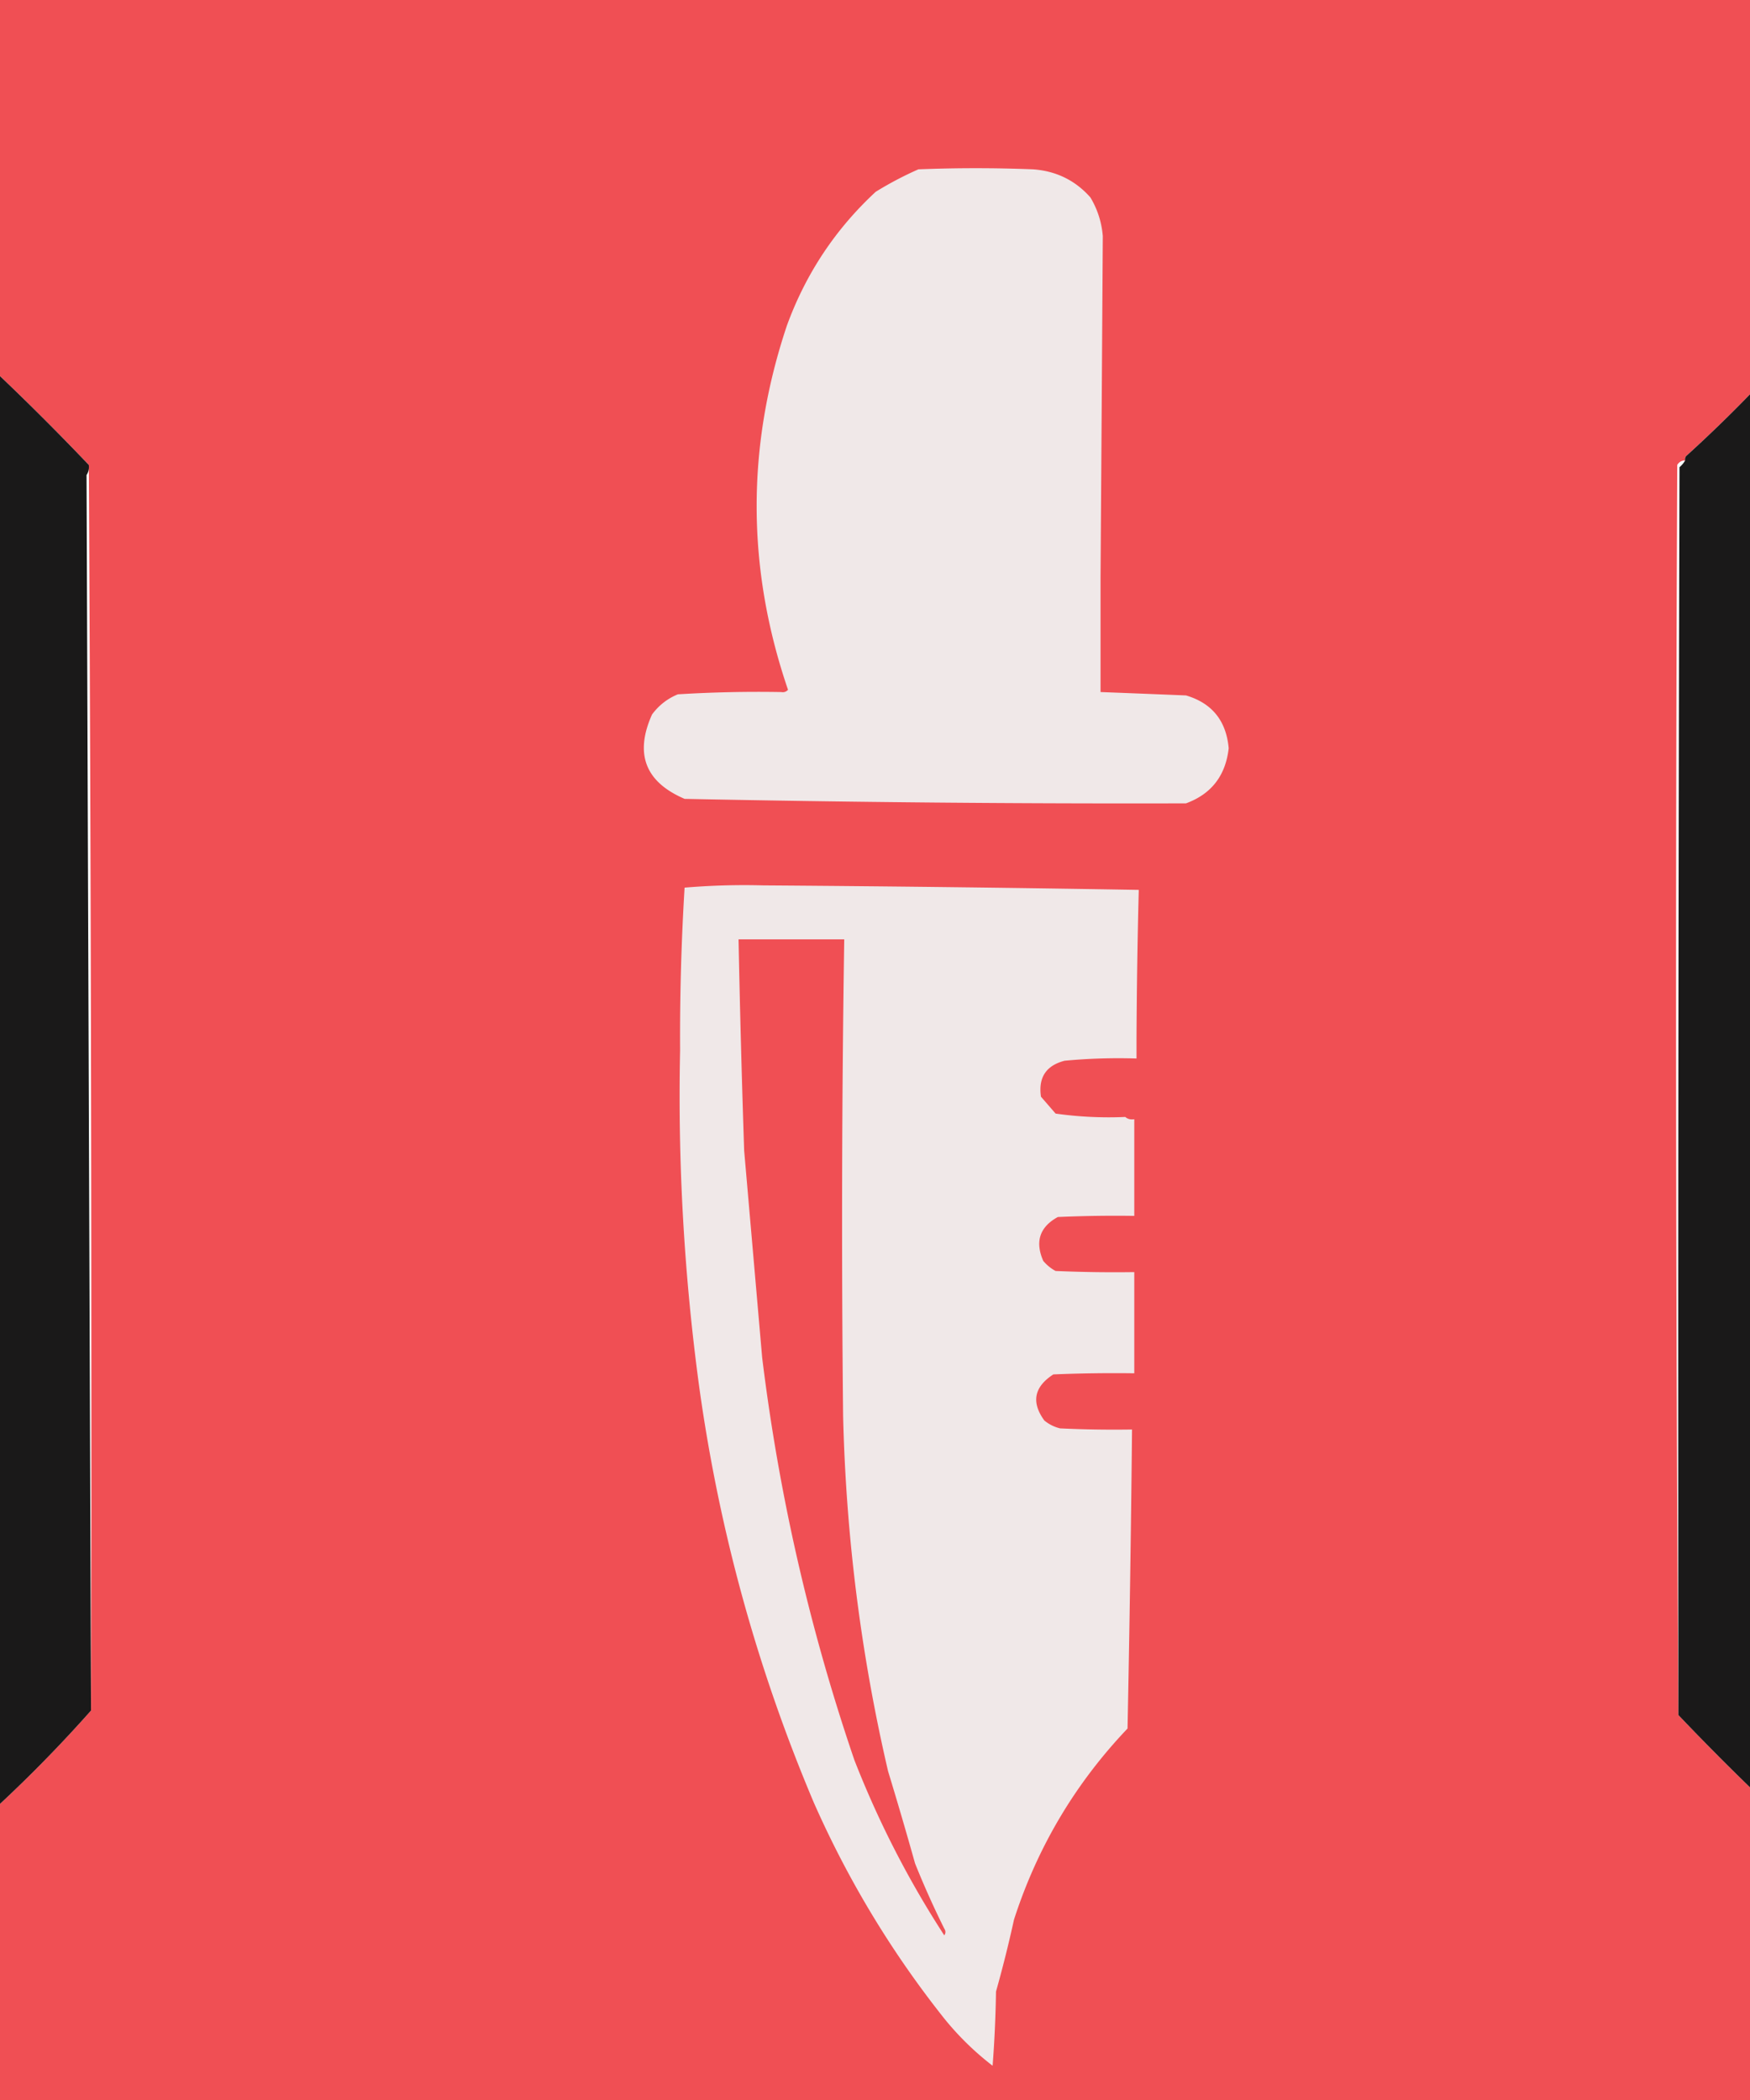 <?xml version="1.0" encoding="UTF-8"?>
<svg xmlns="http://www.w3.org/2000/svg" width="90" height="108" viewBox="0 0 90.058 108" style="shape-rendering:geometricPrecision; text-rendering:geometricPrecision; image-rendering:optimizeQuality; fill-rule:evenodd; clip-rule:evenodd">
  <!-- Main outline - using the primary color from the dark theme -->
  <path 
    fill="#f04f54" 
    d="M-0.058 -0.058h91.058v19.322a71.736 71.736 0 0 1 -4.223 4.165 0.281 0.281 0 0 0 -0.058 0.231q-0.263 0.002 -0.405 0.231 -0.145 32.194 0.058 64.331a130.86 130.86 0 0 0 4.628 4.628v19.091H-0.058v-19.091a70.347 70.347 0 0 0 4.744 -4.86q0.058 -32.079 -0.116 -64.099 -2.256 -2.372 -4.628 -4.628z"
  />

  <!-- Top part - using foreground color from dark theme -->
  <path 
    fill="#f0e8e8" 
    d="M56.752 12.091q-0.055 8.793 -0.116 17.587v5.901q2.198 0.084 4.397 0.174 2.008 0.594 2.198 2.719 -0.24 2.117 -2.198 2.835 -12.902 0.034 -25.802 -0.231 -3.035 -1.299 -1.678 -4.339 0.521 -0.708 1.331 -1.041a67.686 67.686 0 0 1 5.322 -0.116q0.204 0.038 0.347 -0.116 -3.199 -9.357 -0.058 -18.744 1.458 -4.001 4.57 -6.884a18.05 18.05 0 0 1 2.198 -1.157q2.95 -0.116 5.901 0 1.785 0.13 2.95 1.446 0.545 0.912 0.636 1.967"
  />

  <!-- Side elements - using background color from dark theme -->
  <path 
    fill="#1a1919" 
    d="M-0.058 19.264q2.372 2.256 4.628 4.628 0.037 0.285 -0.116 0.521 0.116 31.806 0.231 63.579a70.347 70.347 0 0 1 -4.744 4.86z"
  />
  <path 
    fill="#1a1919" 
    d="M91 19.264v73.587a130.86 130.86 0 0 1 -4.628 -4.628q-0.029 -32.107 0.058 -64.215a1.215 1.215 0 0 0 0.289 -0.347 0.281 0.281 0 0 1 0.058 -0.231 71.736 71.736 0 0 0 4.223 -4.165"
  />

  <!-- Bottom blade - using foreground color from dark theme -->
  <path 
    fill="#f0e8e8" 
    d="M39.281 45.529q9.663 0.067 19.322 0.231 -0.098 3.817 -0.116 7.636v1.041q-1.882 -0.057 -3.702 0.116 -1.43 0.371 -1.215 1.851 0.381 0.438 0.752 0.868a19.496 19.496 0 0 0 3.587 0.174q0.185 0.162 0.463 0.116v4.975q-1.968 -0.029 -3.934 0.058 -1.398 0.766 -0.752 2.256a2.175 2.175 0 0 0 0.636 0.521q2.024 0.087 4.05 0.058v5.207q-2.083 -0.029 -4.165 0.058 -1.489 0.962 -0.463 2.372a2.002 2.002 0 0 0 0.81 0.405q1.85 0.087 3.702 0.058a1489.788 1489.788 0 0 1 -0.231 15.388q-4.04 4.245 -5.843 9.835a64.909 64.909 0 0 1 -0.926 3.702 63.289 63.289 0 0 1 -0.174 3.818 14.81 14.81 0 0 1 -2.488 -2.43q-4.063 -5.115 -6.711 -11.107 -4.359 -10.301 -5.901 -21.405a111.422 111.422 0 0 1 -0.983 -17.298 126.463 126.463 0 0 1 0.231 -8.388 36.562 36.562 0 0 1 4.05 -0.116"
  />

  <!-- Inner part of the blade - using primary color from dark theme -->
  <path 
    fill="#f04f54" 
    d="M38.008 48.306h5.438a952.233 952.233 0 0 0 -0.058 24.529q0.223 9.293 2.314 18.281a216.943 216.943 0 0 1 1.388 4.744 46.165 46.165 0 0 0 1.504 3.355q0.116 0.174 0 0.347 -2.771 -4.268 -4.628 -9.025 -3.448 -10.112 -4.744 -20.711l-0.926 -10.645a789.786 789.786 0 0 1 -0.289 -10.876"
  />
</svg>